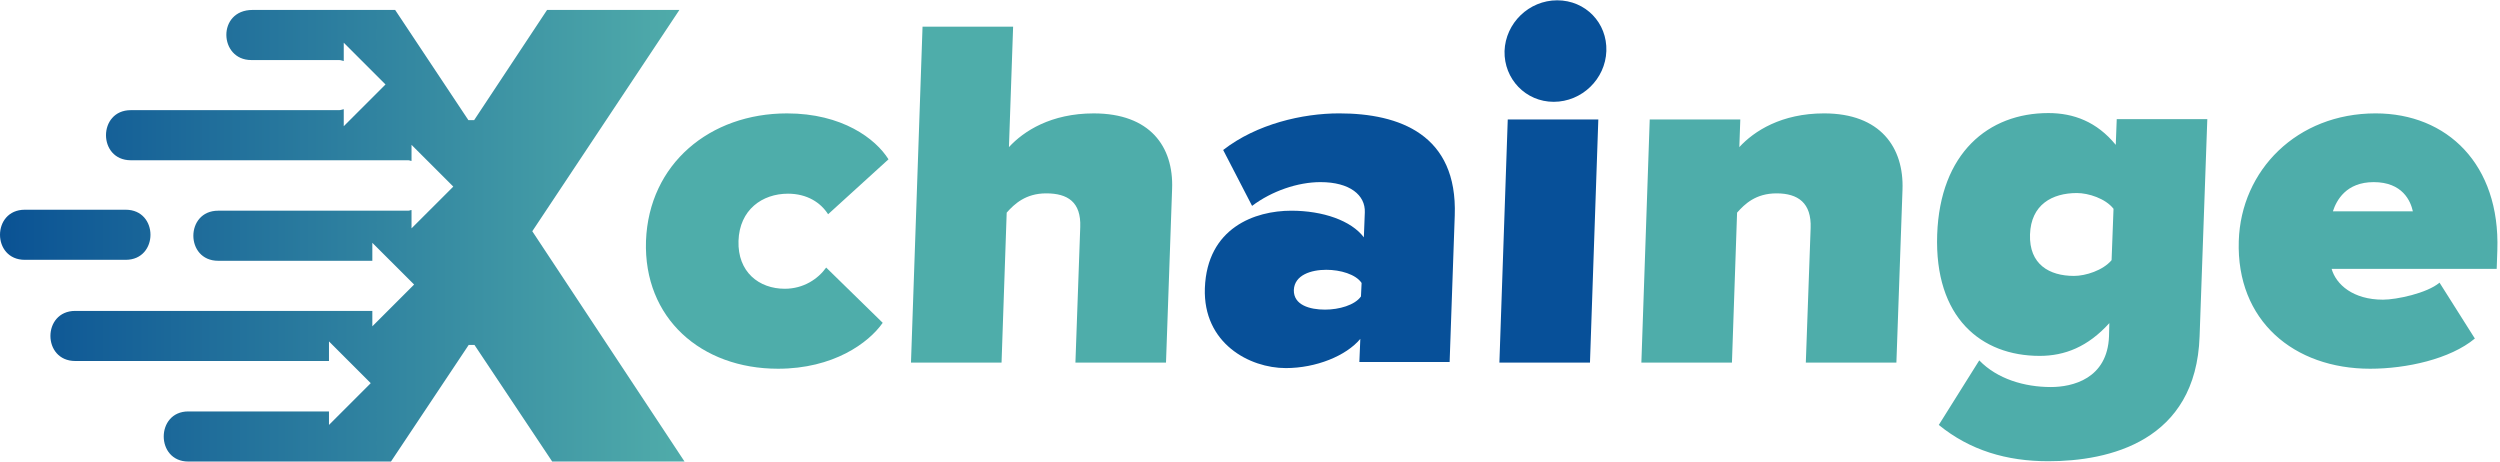 <svg width="260" height="48" viewBox="0 0 260 48" fill="none" xmlns="http://www.w3.org/2000/svg">
<path d="M56.895 1.034L49.312 12.492H48.711L41.095 1.034H26.264C22.556 1.034 22.756 6.245 26.13 6.245H35.249C35.45 6.245 35.583 6.312 35.75 6.345V4.742V4.441L40.093 8.784L35.75 13.126V11.356C35.583 11.389 35.45 11.456 35.249 11.456H13.604C10.163 11.456 10.163 16.667 13.604 16.667H42.465C42.598 16.667 42.665 16.734 42.799 16.734V15.364V15.064L47.141 19.406L42.799 23.749V21.845C42.665 21.845 42.598 21.912 42.465 21.912H22.689C19.249 21.912 19.249 27.122 22.689 27.122H38.69H38.723V25.552V25.252L43.066 29.594L38.723 33.937V32.334H38.69H7.825C4.384 32.334 4.384 37.544 7.825 37.544H34.214V35.807V35.507L38.556 39.849L34.214 44.192V42.789H19.583C16.176 42.789 16.176 48 19.583 48H40.661L48.744 35.874H49.346L57.429 48H71.192L55.358 24.049L70.657 1.034H56.895ZM2.58 21.811C-0.86 21.811 -0.86 27.022 2.58 27.022H13.069C16.51 27.022 16.51 21.811 13.069 21.811H2.58Z" fill="url(#paint0_linear_1_14370)"/>
<path d="M197.225 37.714L197.859 19.742C198.026 15.333 195.555 11.792 189.709 11.792C185.266 11.792 182.427 13.629 180.89 15.3L180.991 12.427H171.571L170.702 37.714H180.122L180.656 22.114C181.458 21.212 182.594 20.11 184.765 20.11C187.003 20.11 188.406 21.112 188.306 23.717L187.805 37.714H197.225ZM213.025 47.968C219.305 47.968 228.39 45.931 228.758 34.974L229.56 12.393H220.14L220.04 15.066C218.069 12.661 215.664 11.759 213.025 11.759C206.778 11.759 201.768 15.934 201.467 24.385C201.166 33.037 206.043 37.012 212.123 37.012C214.728 37.012 217.133 36.077 219.371 33.605L219.338 34.974C219.171 39.417 215.497 40.252 213.292 40.252C210.553 40.252 207.714 39.417 205.843 37.48L201.634 44.194C204.874 46.833 208.682 47.968 213.025 47.968ZM215.697 28.695C213.125 28.695 211.02 27.492 211.121 24.385C211.221 21.279 213.426 20.076 215.998 20.076C217.2 20.076 218.971 20.644 219.806 21.713L219.605 27.058C218.703 28.127 216.9 28.695 215.697 28.695ZM246.495 38.348C250.27 38.348 254.813 37.346 257.385 35.208L253.711 29.396C252.408 30.498 249.234 31.166 247.831 31.166C244.725 31.166 242.955 29.596 242.487 27.96H259.656L259.723 26.022C260.024 17.103 254.512 11.792 247.063 11.792C238.879 11.792 233.067 17.705 232.833 25.053C232.566 33.371 238.579 38.348 246.495 38.348ZM250.938 21.98H242.62C242.988 20.845 243.99 18.941 246.863 18.941C249.869 18.941 250.704 20.911 250.938 21.98Z" fill="#4EADAA"/>
<path d="M150.759 37.713L151.294 22.414C151.595 13.996 145.549 11.791 139.269 11.791C135.461 11.791 130.684 12.894 127.21 15.599L130.216 21.412C132.254 19.875 134.96 18.94 137.331 18.94C140.404 18.94 142.008 20.309 141.941 22.08L141.841 24.685C140.538 22.948 137.598 21.913 134.291 21.913C130.517 21.913 125.54 23.683 125.306 29.963C125.105 35.708 129.949 38.281 133.724 38.281C136.864 38.281 140.003 37.011 141.473 35.241L141.373 37.646H150.759V37.713ZM137.799 32.201C136.229 32.201 134.525 31.733 134.559 30.163C134.625 28.593 136.362 28.059 137.932 28.059C139.402 28.059 141.006 28.527 141.607 29.428L141.54 30.831C140.905 31.733 139.269 32.201 137.799 32.201ZM161.582 10.589C164.522 10.589 166.96 8.217 167.061 5.311C167.161 2.371 164.889 0.033 161.95 0.033C159.01 0.033 156.572 2.405 156.472 5.311C156.405 8.217 158.676 10.589 161.582 10.589ZM165.357 37.713L166.225 12.426H156.806L155.937 37.713H165.357Z" fill="#075099"/>
<path d="M80.912 38.348C86.658 38.348 90.332 35.676 91.802 33.572L85.923 27.826C85.088 28.995 83.585 30.031 81.614 30.031C78.942 30.031 76.703 28.294 76.804 25.054C76.904 21.814 79.275 20.143 81.948 20.143C83.952 20.143 85.355 21.079 86.123 22.281L92.403 16.569C91.067 14.431 87.593 11.793 81.848 11.793C73.831 11.793 67.484 17.037 67.183 25.054C66.916 33.104 72.929 38.348 80.912 38.348ZM121.264 37.714L121.899 19.642C122.066 15.233 119.594 11.793 113.748 11.793C109.306 11.793 106.466 13.63 104.93 15.3L105.364 2.773H95.944L94.742 37.714H104.161L104.696 22.114C105.497 21.212 106.667 20.11 108.804 20.11C111.043 20.11 112.445 21.012 112.345 23.617L111.844 37.714H121.264Z" fill="#4EADAA"/>
<defs>
<linearGradient id="paint0_linear_1_14370" x1="0" y1="24.517" x2="71.192" y2="24.517" gradientUnits="userSpaceOnUse">
<stop stop-color="#0A5294"/>
<stop offset="1" stop-color="#50ACAA"/>
</linearGradient>
</defs>
</svg>
